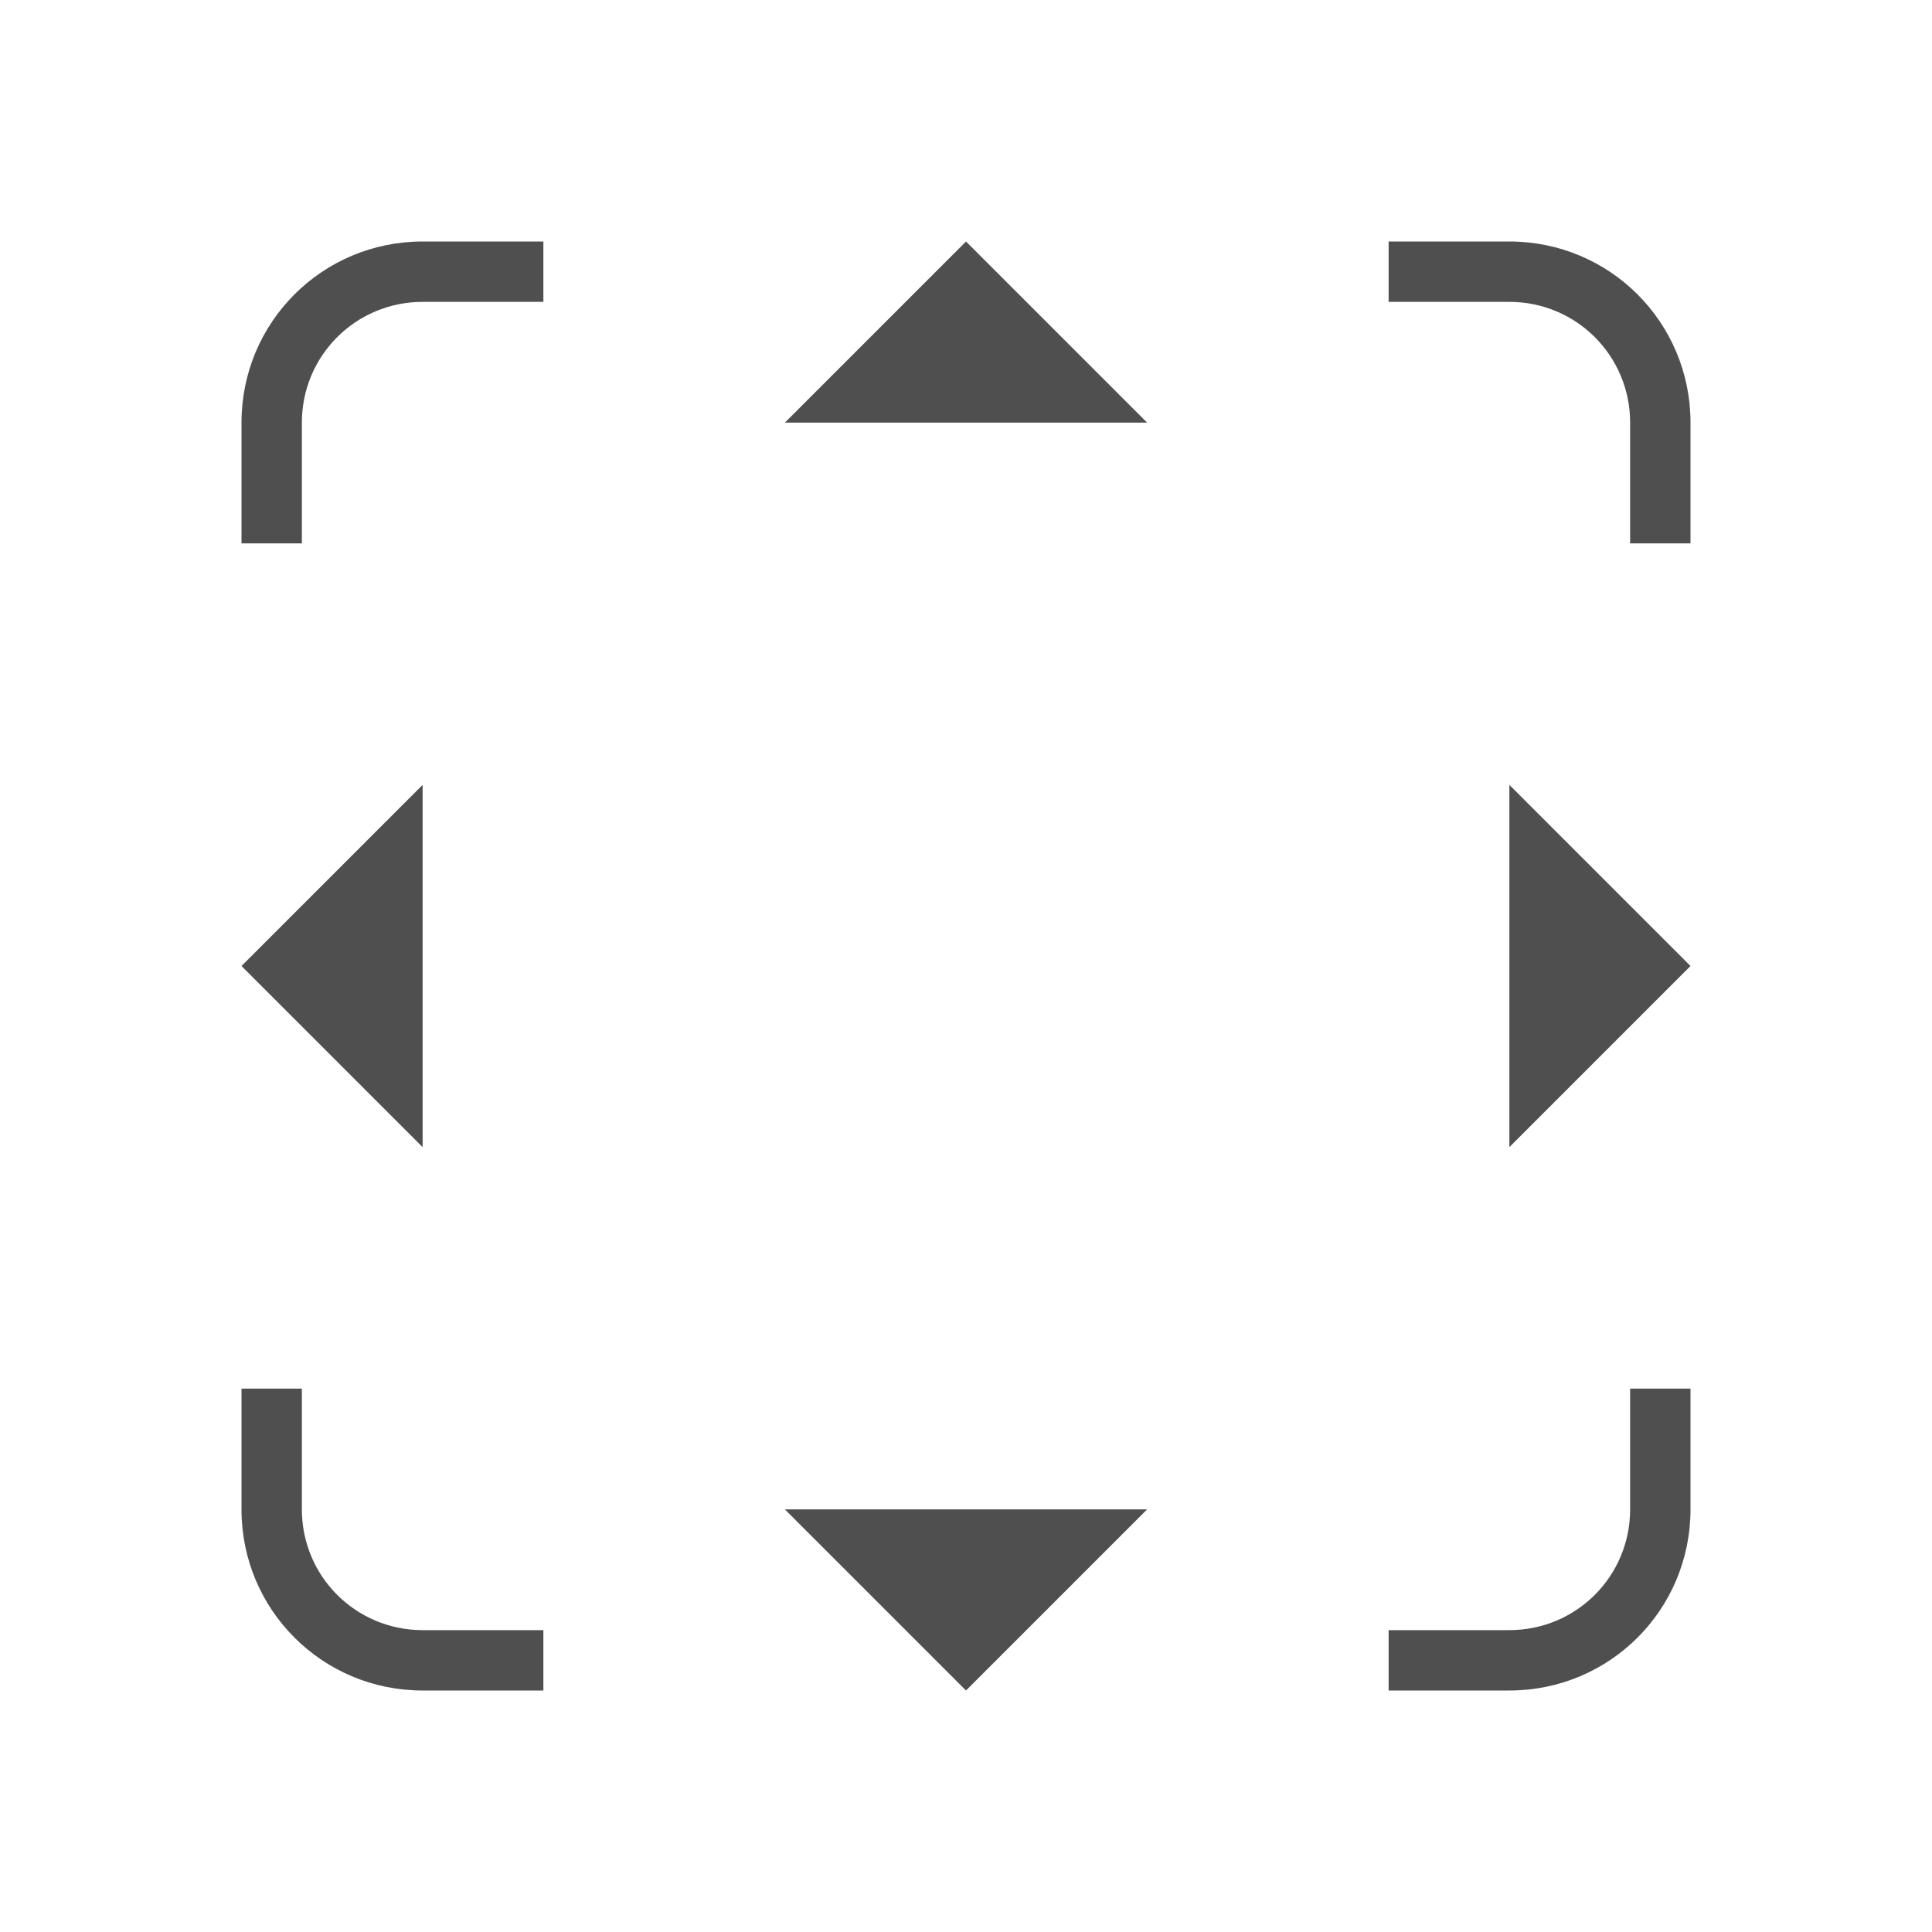 <svg xmlns="http://www.w3.org/2000/svg" viewBox="0 0 32 32">
    <defs>
        <style id="current-color-scheme" type="text/css">
            .ColorScheme-Text{color:#050505;opacity:.7}
        </style>
    </defs>
    <path fill="currentColor" d="m16 4-3 3h6zm-9 9-3 3 3 3zm18 0v6l3-3zM13 25l3 3 3-3z" class="ColorScheme-Text"/>
    <path d="M7 4C5.338 4 4 5.338 4 7v2h1V7c0-1.108.892-2 2-2h2V4H7zm16 0v1h2c1.108 0 2 .892 2 2v2h1V7c0-1.662-1.338-3-3-3h-2zM4 23v2c0 1.662 1.338 3 3 3h2v-1H7c-1.108 0-2-.892-2-2v-2H4zm23 0v2c0 1.108-.892 2-2 2h-2v1h2c1.662 0 3-1.338 3-3v-2h-1z" class="ColorScheme-Text" style="fill:currentColor"/>
</svg>
